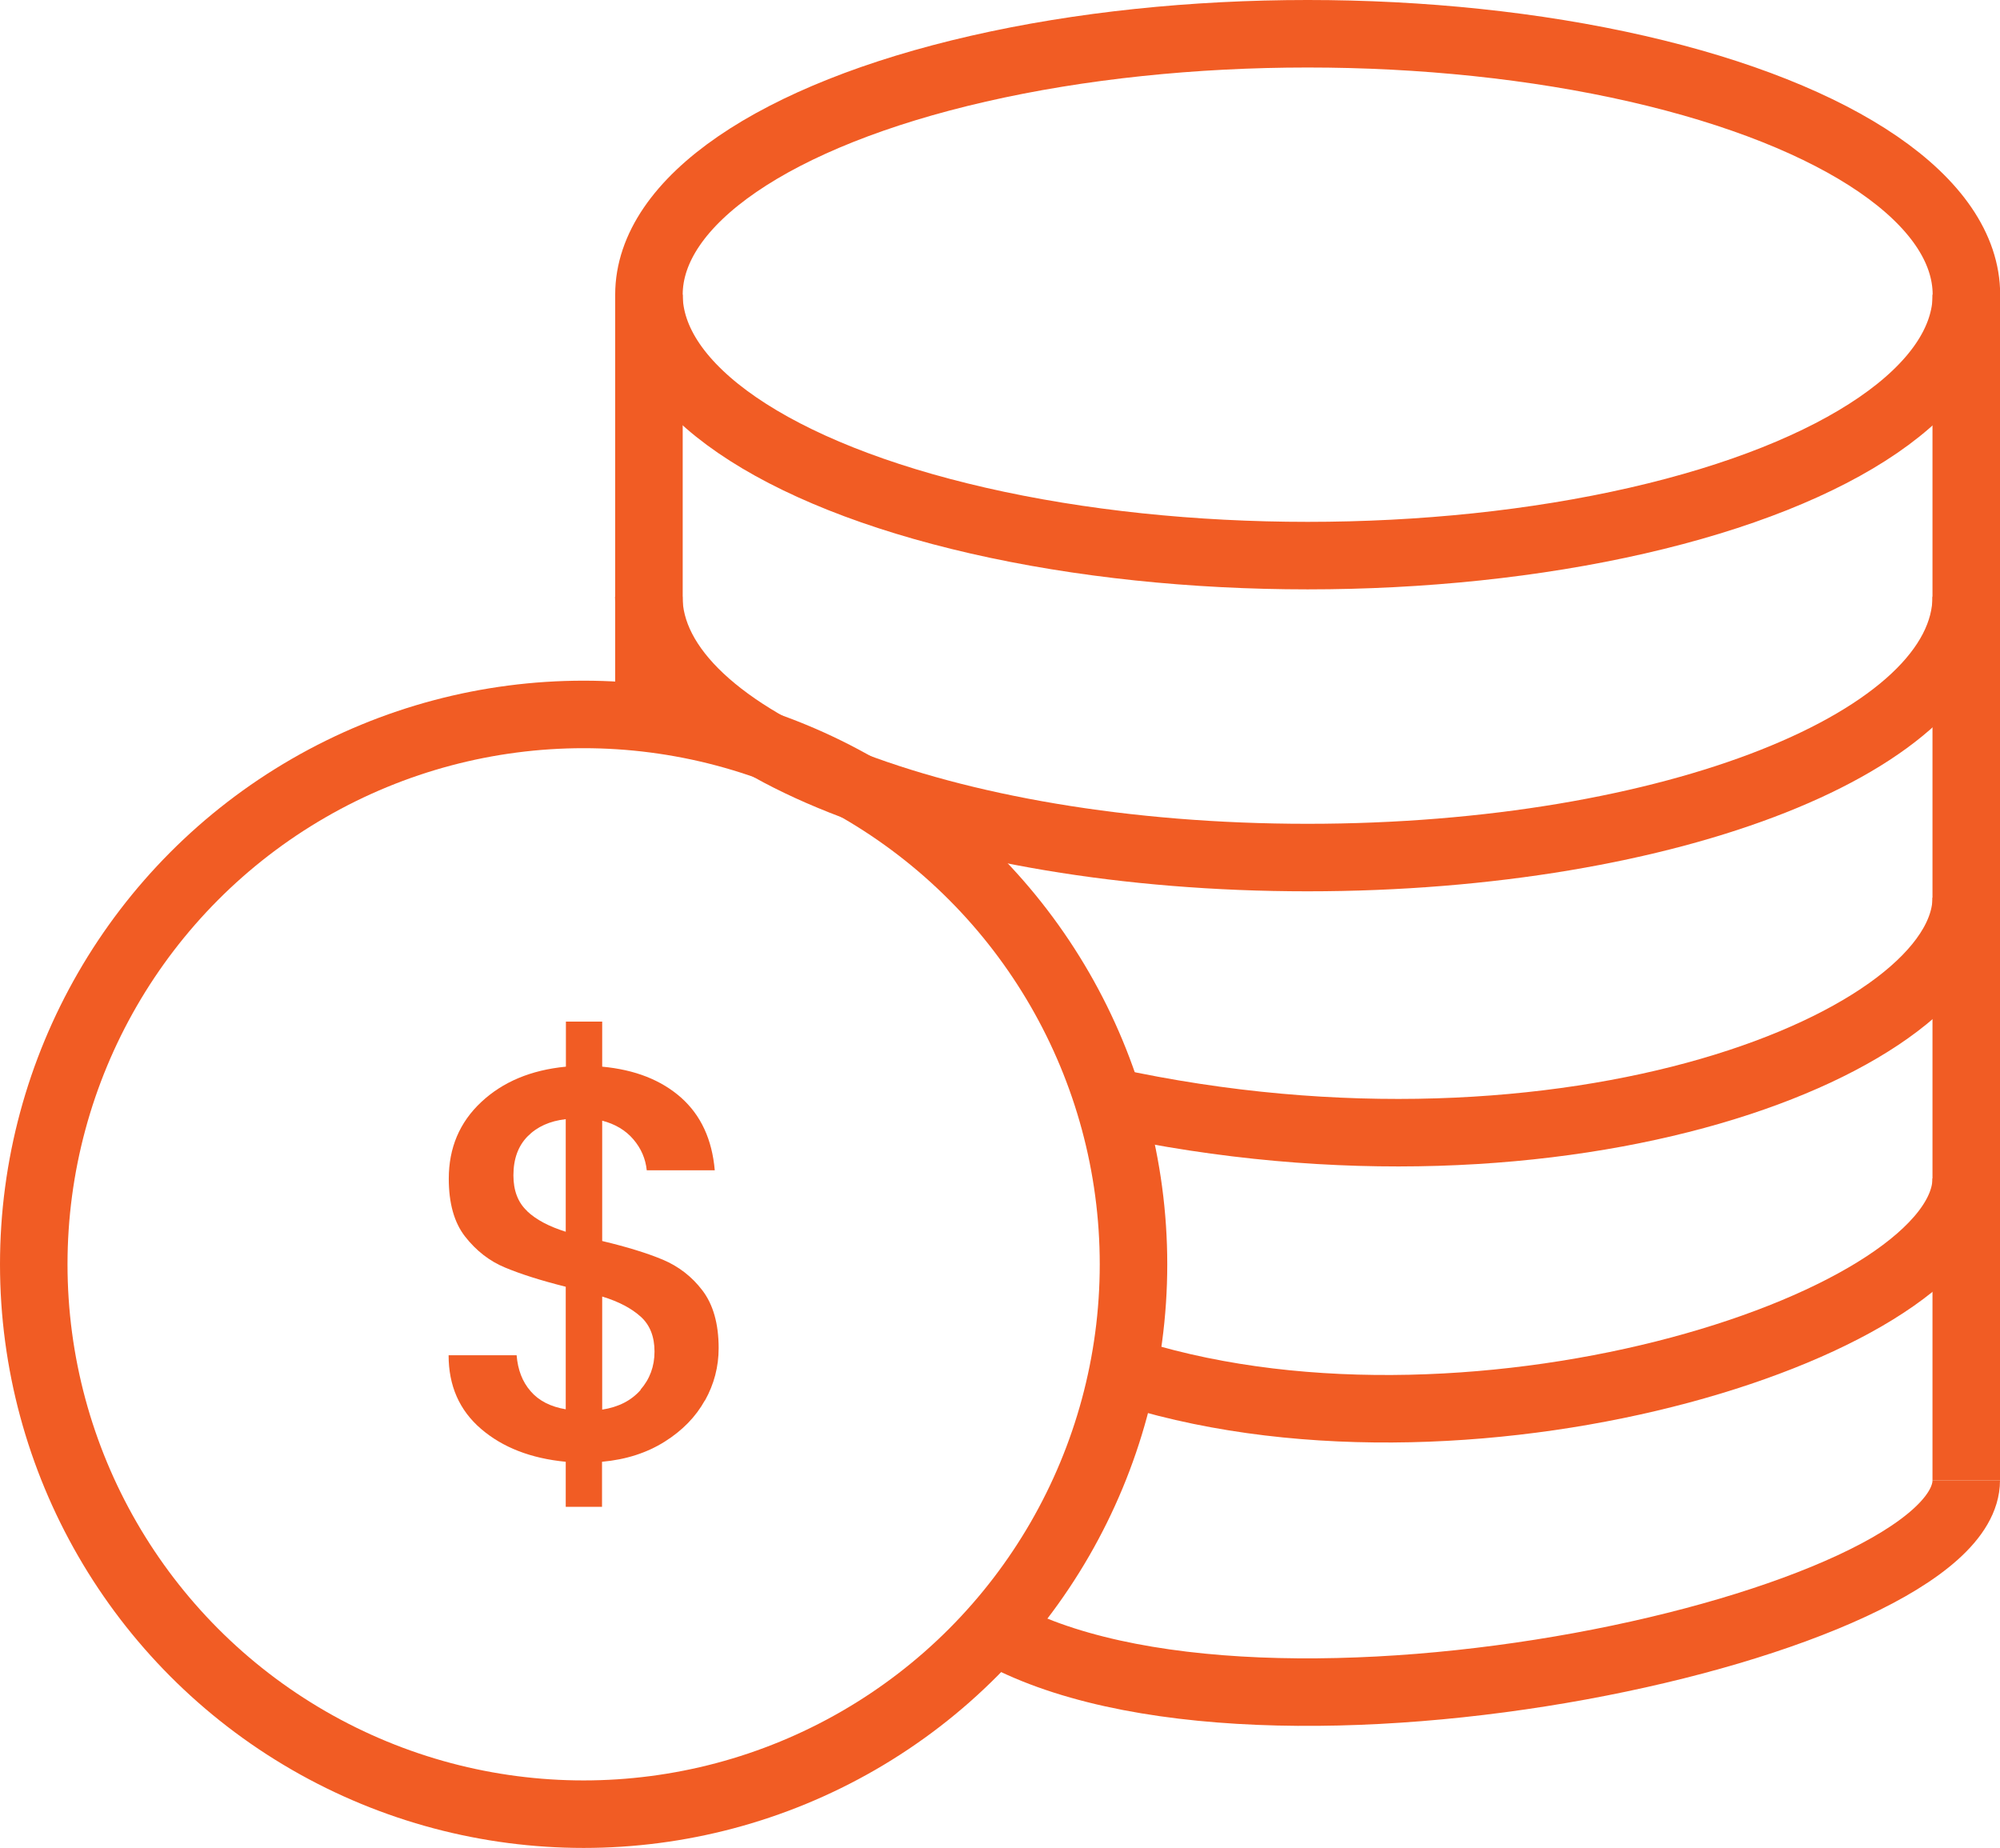 <?xml version="1.0" encoding="UTF-8"?>
<svg id="Layer_2" xmlns="http://www.w3.org/2000/svg" viewBox="0 0 118.5 109.49">
  <defs>
    <style>
      .cls-1, .cls-2 {
        fill: none;
      }

      .cls-2 {
        stroke: #f15c24;
        stroke-miterlimit: 10;
        stroke-width: 4px;
      }

      .cls-3 {
        fill: #f15c24;
      }
    </style>
  </defs>
  <g id="Layer_4">
    <g>
      <rect class="cls-1" x="37.85" y="17.46" width="78.65" height="75.95"/>
      <ellipse class="cls-2" cx="77.48" cy="17.46" rx="39.03" ry="15.46"/>
      <path class="cls-2" d="M116.5,87.71c0,8.54-41.8,17.87-57.61,8.89"/>
      <line class="cls-2" x1="38.45" y1="17.46" x2="38.45" y2="41.84"/>
      <line class="cls-2" x1="116.5" y1="17.46" x2="116.5" y2="87.71"/>
      <path class="cls-2" d="M116.5,35.35c0,8.54-17.47,15.46-39.03,15.46s-39.03-6.92-39.03-15.46"/>
      <path class="cls-2" d="M116.5,53.19c0,8.54-23.5,18.01-50.8,12.06"/>
      <path class="cls-2" d="M116.5,69.82c0,8.54-28.8,17.89-49.34,11.58"/>
      <circle class="cls-2" cx="34.58" cy="74.91" r="32.58"/>
      <path class="cls-3" d="M41.76,82.98c-.54.97-1.33,1.78-2.38,2.44-1.05.66-2.28,1.06-3.71,1.19v2.67h-2.15v-2.67c-2.07-.2-3.74-.85-5.02-1.95-1.28-1.1-1.92-2.55-1.92-4.36h4.03c.07.86.34,1.57.83,2.13.48.56,1.18.92,2.08,1.07v-7.26c-1.47-.37-2.67-.75-3.6-1.14-.92-.38-1.71-1-2.36-1.83s-.97-1.98-.97-3.43c0-1.83.64-3.34,1.92-4.54,1.28-1.2,2.95-1.9,5.02-2.1v-2.67h2.15v2.67c1.94.18,3.49.79,4.67,1.83,1.18,1.05,1.84,2.48,2,4.31h-4.03c-.07-.68-.33-1.29-.79-1.83-.46-.54-1.08-.91-1.85-1.11v7.13c1.47.35,2.67.72,3.6,1.11.92.39,1.71.99,2.34,1.82s.96,1.96.96,3.42c0,1.1-.27,2.13-.81,3.1ZM31.23,71.76c.54.51,1.3.91,2.29,1.22v-6.67c-.95.11-1.7.45-2.26,1.02-.56.57-.84,1.34-.84,2.31,0,.9.27,1.61.81,2.11ZM37.95,82.34c.55-.63.83-1.38.83-2.26s-.27-1.57-.81-2.06-1.3-.9-2.29-1.2v6.7c.97-.15,1.73-.54,2.28-1.17Z"/>
    </g>
  </g>
</svg>